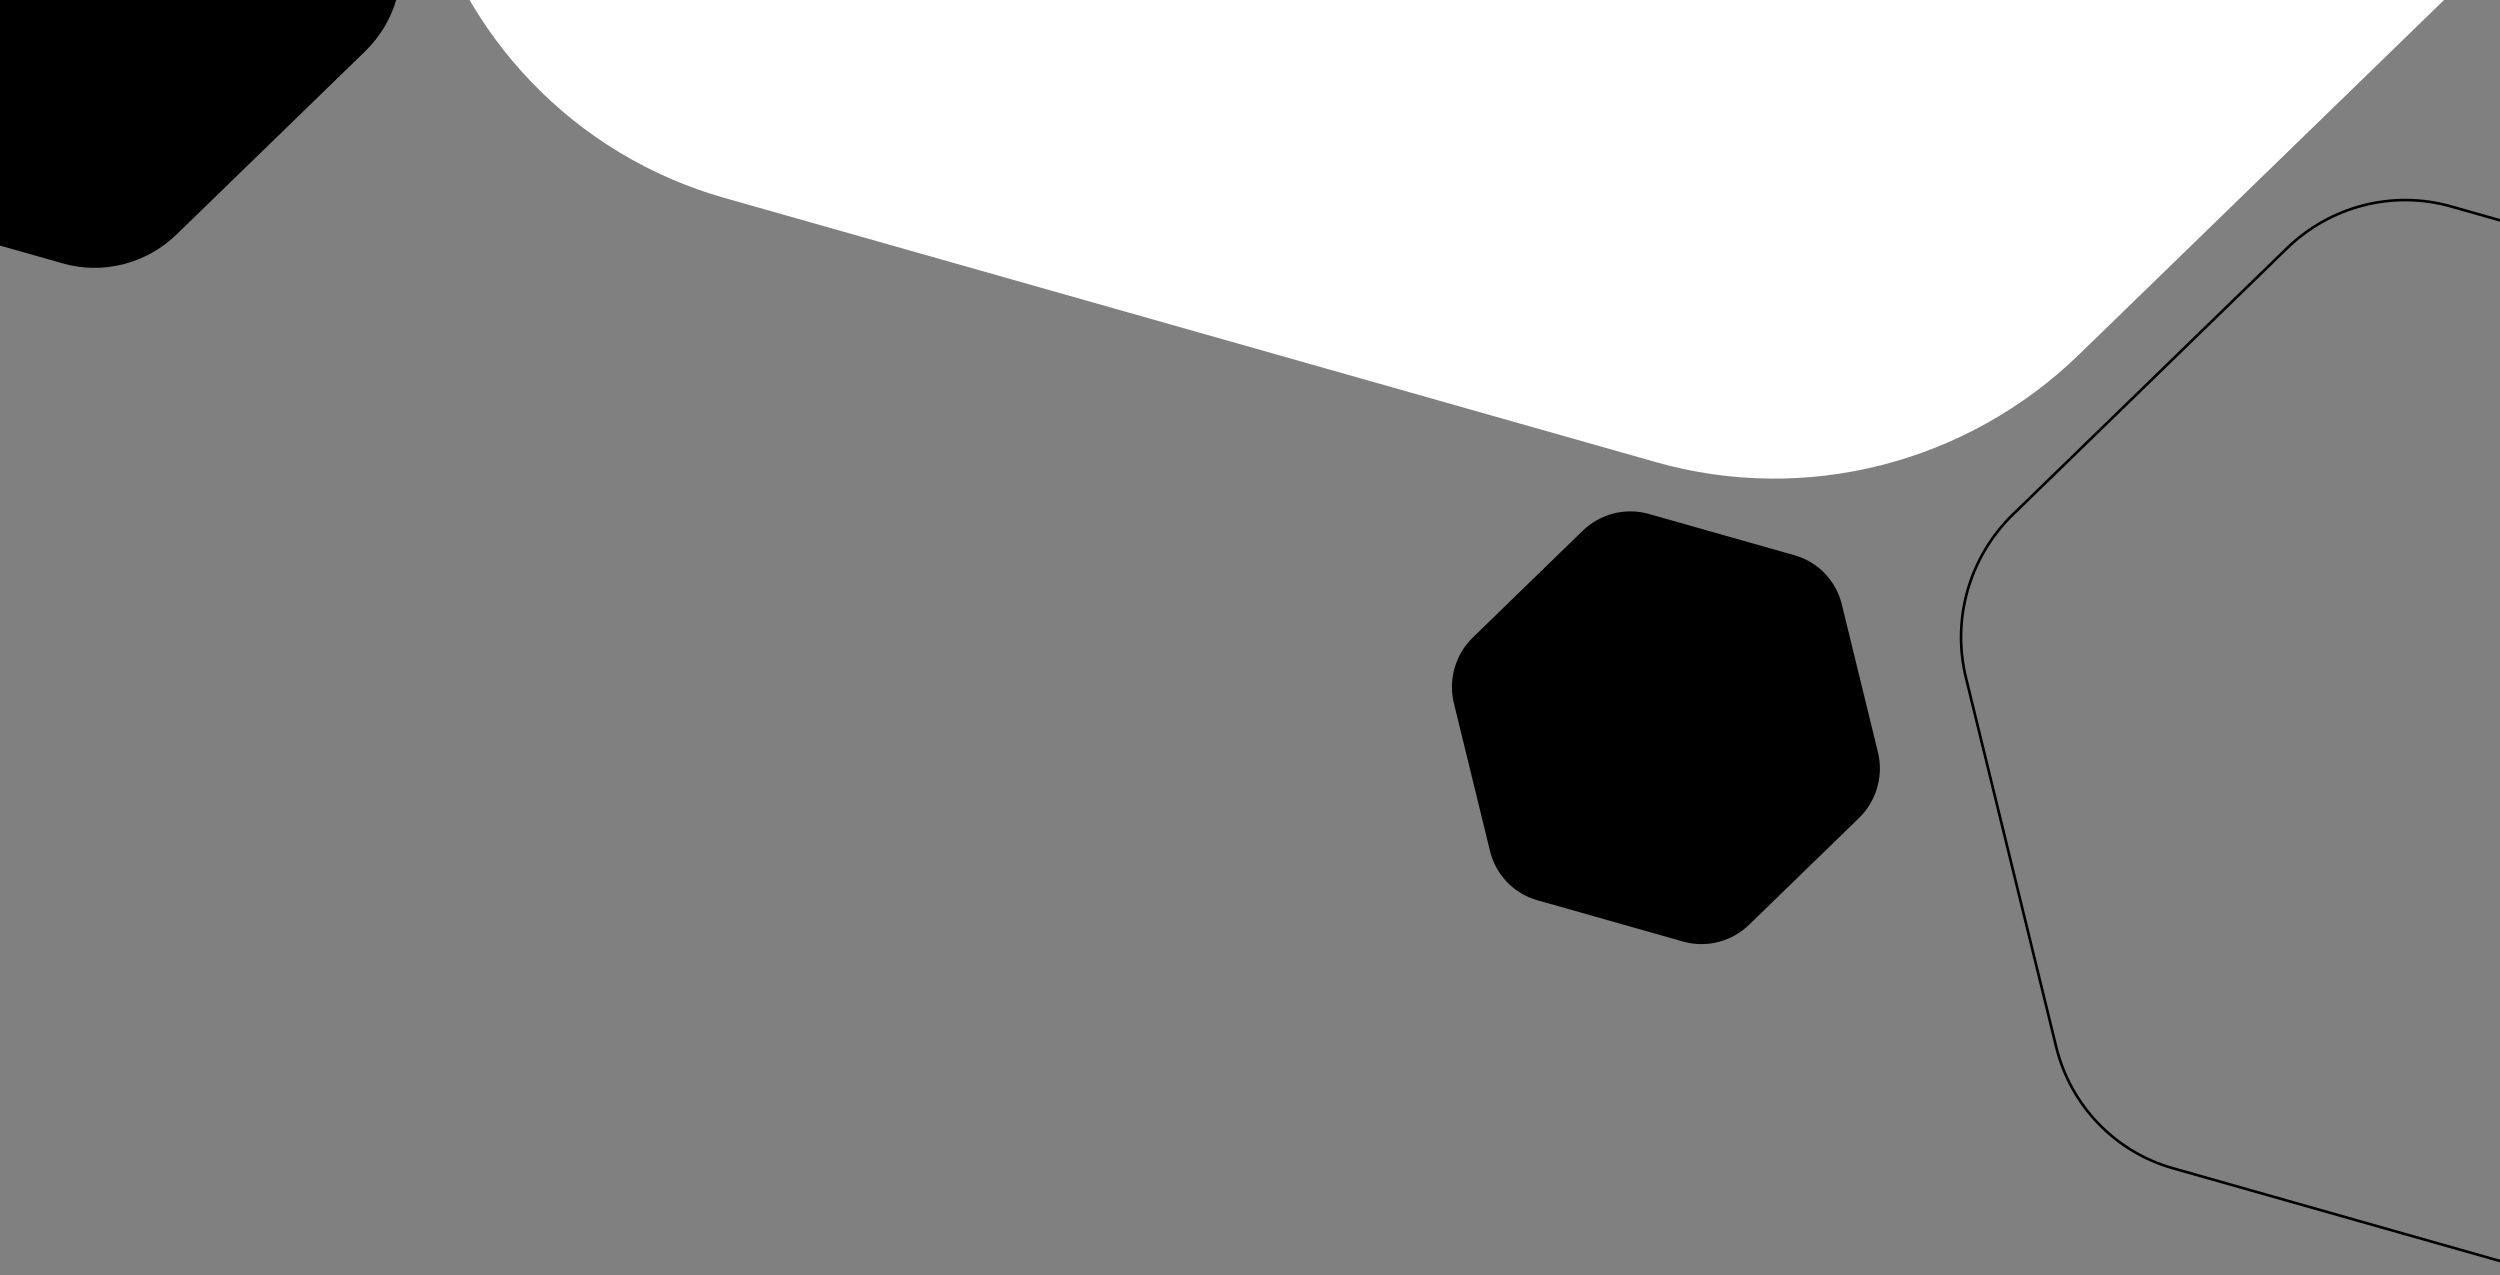 <svg width="1900" height="969" viewBox="0 0 1900 969" fill="none" xmlns="http://www.w3.org/2000/svg">
    <rect x="0" y="0" width="1900" height="969" fill="#808080" stroke="none"/>
    <path d="M2112.94 -248.129L1580.19 269.323C1494.81 352.246 1372.3 383.493 1258.79 351.302L550.467 150.41C436.952 118.219 349.701 27.467 321.56 -87.638L145.992 -805.966C117.856 -921.081 153.119 -1043.07 238.498 -1126L771.249 -1643.45C856.628 -1726.37 979.133 -1757.62 1092.65 -1725.43L1800.97 -1524.54C1914.48 -1492.34 2001.74 -1401.59 2029.88 -1286.49L2205.43 -568.155C2233.56 -453.041 2198.3 -331.048 2112.94 -248.129Z"
          fill="#ffffff"/>
    <path d="M2139.46 235.371L2139.74 234.409L2139.46 235.371L1862.72 156.88C1818.71 144.401 1771.22 156.513 1738.11 188.666L1529.96 390.84C1496.85 422.993 1483.18 470.294 1494.09 514.925L1562.69 795.584C1573.6 840.209 1607.42 875.388 1651.42 887.867L1928.17 966.358C1972.18 978.837 2019.67 966.725 2052.78 934.572L2260.93 732.398C2294.03 700.246 2307.7 652.945 2296.79 608.315L2228.2 327.654C2217.29 283.029 2183.47 247.85 2139.46 235.371Z"
          stroke="currentcolor" class="secondary-tint-5" stroke-width="2"/>
    <path d="M277.483 39.018L134.218 178.169C111.258 200.468 78.314 208.871 47.788 200.215L-142.691 146.191C-173.217 137.535 -196.681 113.13 -204.248 82.177L-251.461 -110.994C-259.027 -141.95 -249.545 -174.756 -226.585 -197.056L-83.319 -336.207C-60.359 -358.506 -27.416 -366.909 3.11 -358.252L193.59 -304.229C224.116 -295.572 247.579 -271.168 255.147 -240.214L302.356 -47.043C309.922 -16.087 300.439 16.719 277.483 39.018Z"
          fill="currentcolor" class="theme-tint-10"/>
    <path d="M1412.76 621.774L1329.39 702.75C1316.03 715.726 1296.86 720.616 1279.1 715.579L1168.25 684.141C1150.49 679.103 1136.83 664.902 1132.43 646.889L1104.96 534.478C1100.55 516.463 1106.07 497.373 1119.43 484.396L1202.8 403.42C1216.16 390.444 1235.33 385.554 1253.1 390.591L1363.94 422.029C1381.71 427.066 1395.36 441.268 1399.77 459.281L1427.24 571.693C1431.64 589.707 1426.12 608.798 1412.76 621.774Z"
          fill="currentcolor" class="secondary-tint-10"/>
</svg>
